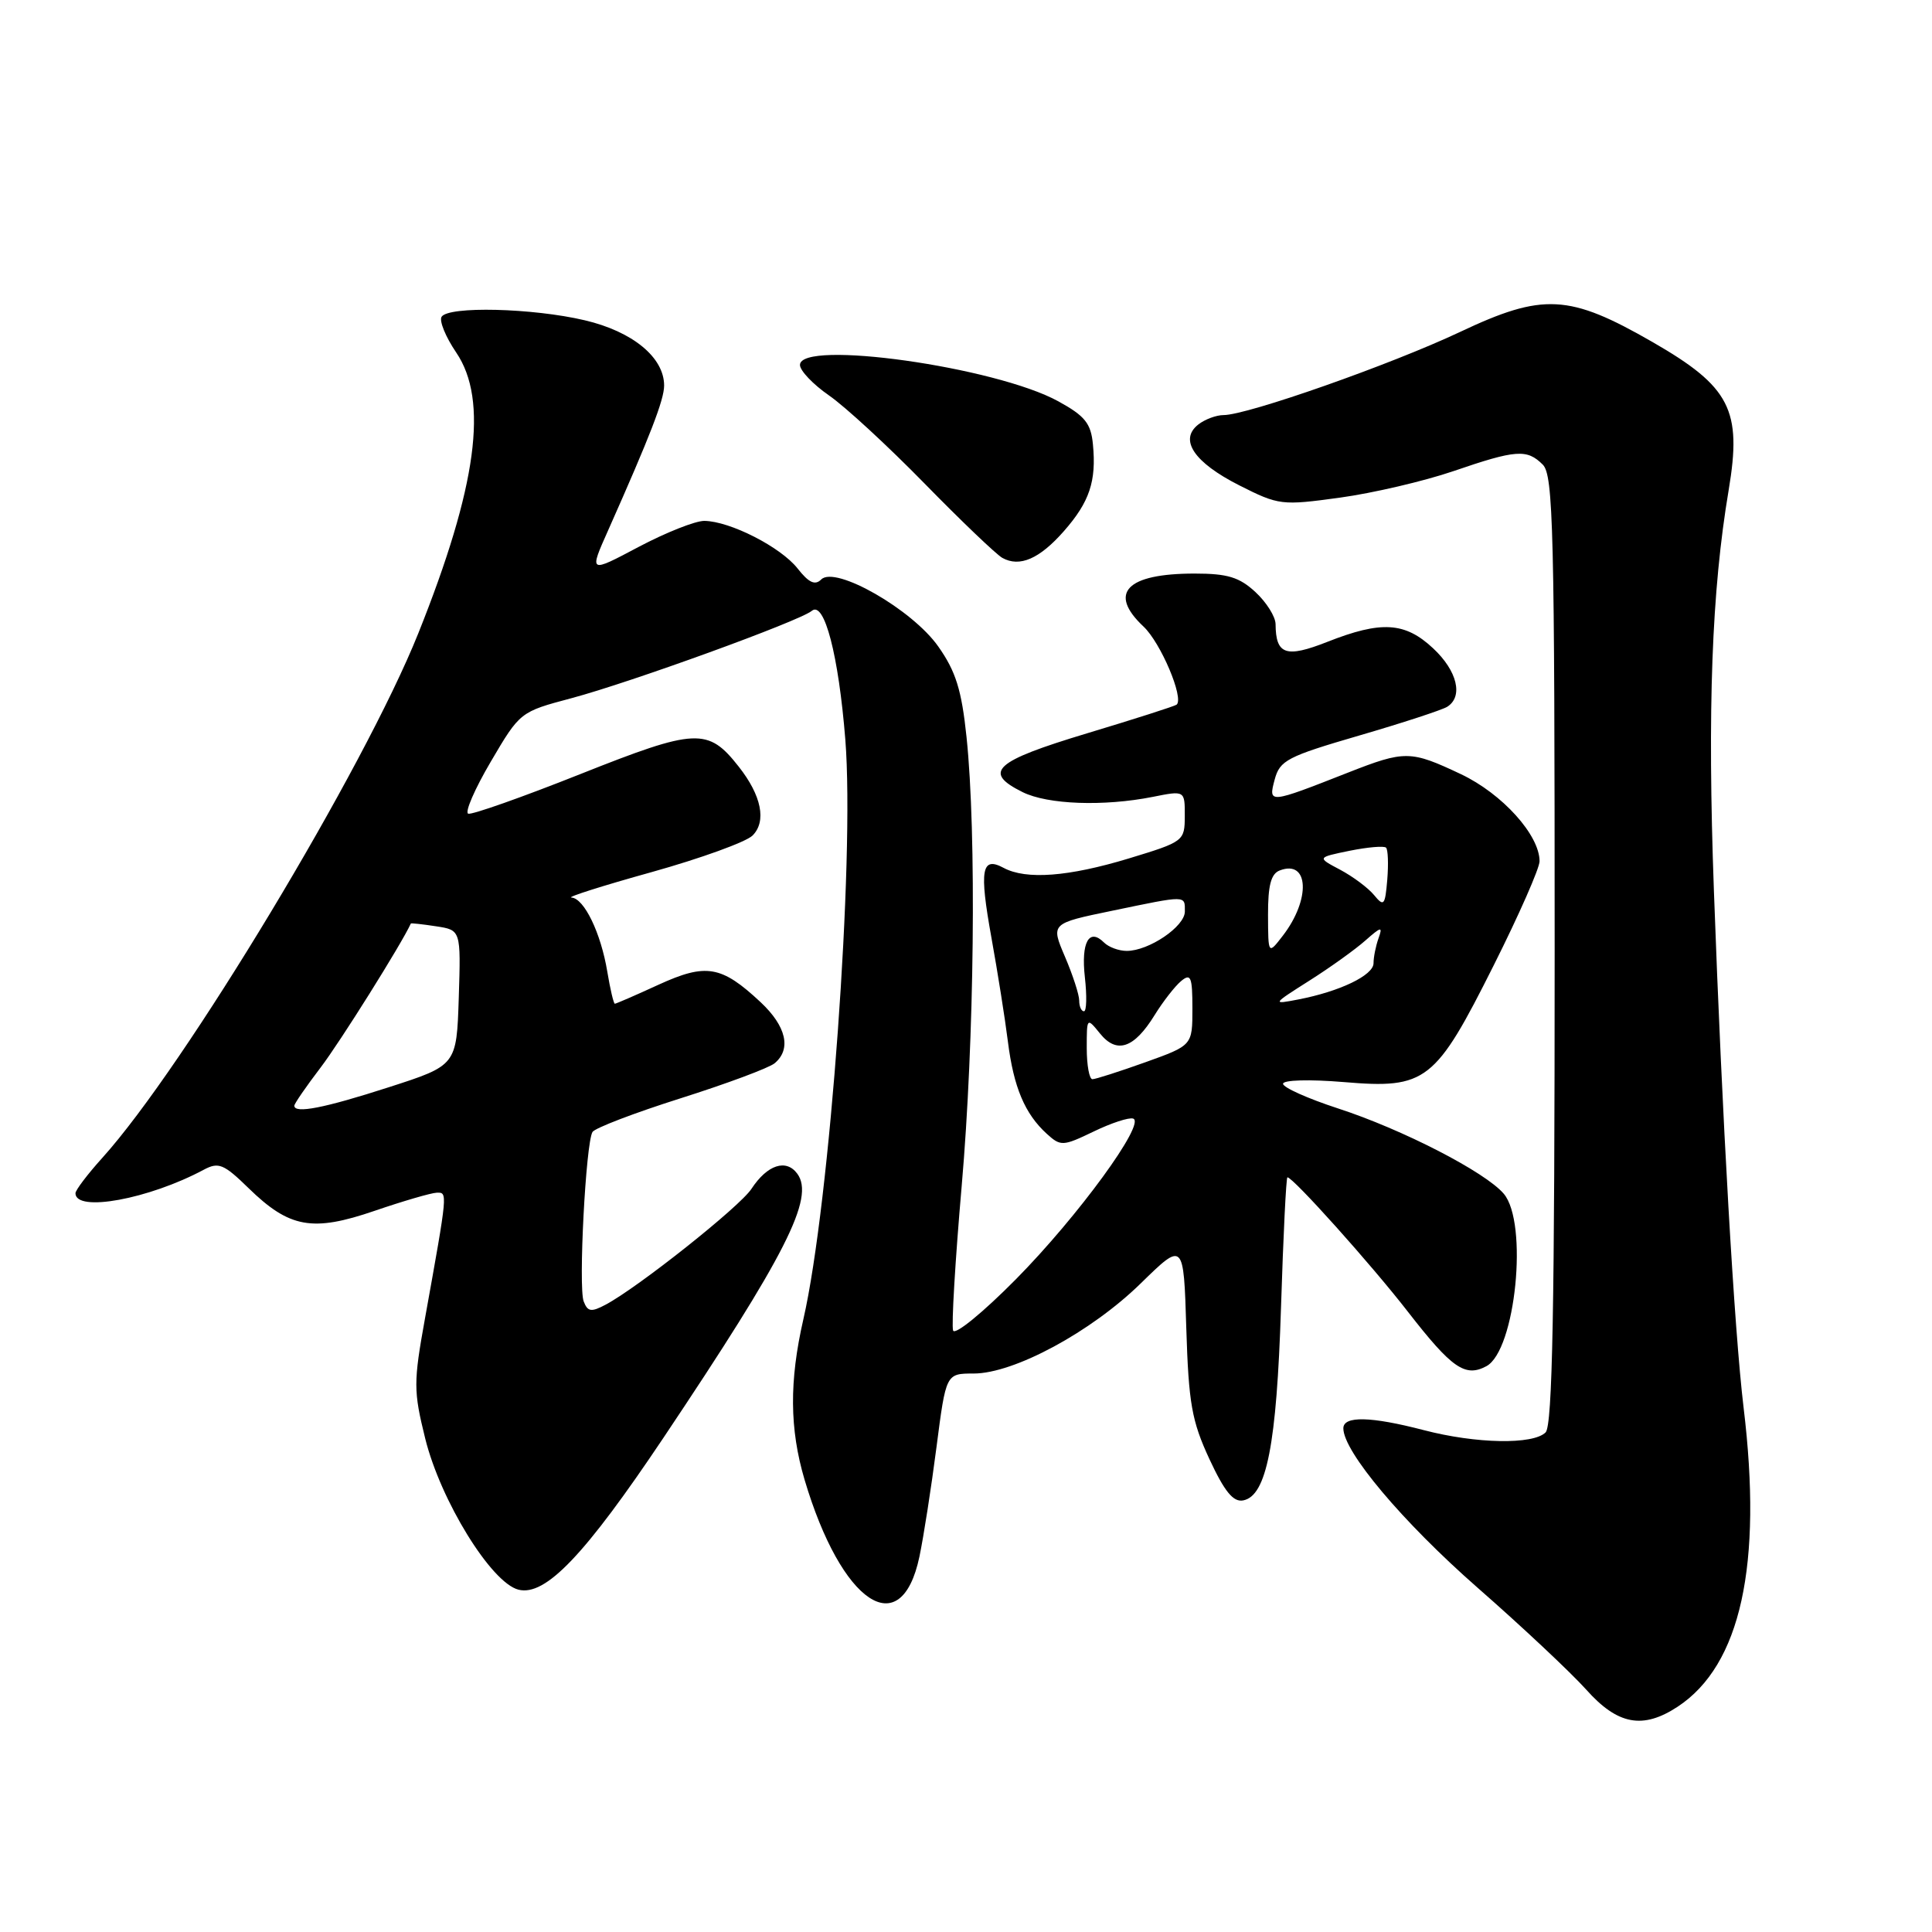 <?xml version="1.0" encoding="UTF-8" standalone="no"?>
<!DOCTYPE svg PUBLIC "-//W3C//DTD SVG 1.1//EN" "http://www.w3.org/Graphics/SVG/1.1/DTD/svg11.dtd" >
<svg xmlns="http://www.w3.org/2000/svg" xmlns:xlink="http://www.w3.org/1999/xlink" version="1.1" viewBox="0 0 256 256">
 <g >
 <path fill="currentColor"
d=" M 222.31 226.14 C 230.65 220.64 233.57 207.37 231.03 186.47 C 229.81 176.35 228.19 148.17 227.10 118.00 C 226.23 93.91 226.81 78.27 229.06 64.92 C 230.84 54.32 229.26 51.25 219.00 45.34 C 207.91 38.96 204.47 38.78 193.43 44.00 C 184.29 48.31 165.28 55.00 162.13 55.00 C 161.17 55.00 159.66 55.56 158.78 56.25 C 156.20 58.27 158.21 61.27 164.19 64.30 C 169.45 66.96 169.82 67.00 177.55 65.94 C 181.92 65.34 188.68 63.76 192.58 62.43 C 200.89 59.58 202.33 59.47 204.43 61.57 C 205.82 62.97 206.00 70.18 206.00 125.87 C 206.00 173.33 205.71 188.89 204.80 189.80 C 203.15 191.45 195.59 191.31 188.66 189.50 C 181.63 187.67 178.00 187.59 178.00 189.26 C 178.00 192.34 185.84 201.65 195.74 210.34 C 201.66 215.52 208.15 221.62 210.18 223.88 C 214.35 228.56 217.69 229.18 222.31 226.14 Z  M 121.83 206.26 C 122.38 203.64 123.40 197.11 124.09 191.75 C 125.35 182.00 125.35 182.00 129.01 182.00 C 134.36 182.00 144.58 176.49 151.16 170.05 C 156.84 164.50 156.84 164.50 157.19 176.00 C 157.50 185.95 157.91 188.28 160.25 193.33 C 162.26 197.65 163.42 199.07 164.73 198.81 C 167.83 198.22 169.16 191.43 169.74 173.25 C 170.04 163.76 170.42 156.00 170.59 156.00 C 171.34 156.00 181.69 167.54 186.56 173.82 C 192.38 181.31 194.14 182.53 196.95 181.03 C 200.83 178.95 202.53 162.02 199.25 158.17 C 196.79 155.29 185.82 149.64 177.26 146.86 C 173.28 145.56 170.02 144.10 170.01 143.61 C 170.00 143.10 173.49 143.00 178.06 143.38 C 188.99 144.30 190.18 143.36 197.95 127.86 C 201.28 121.22 204.00 115.04 204.00 114.12 C 204.00 110.65 199.05 105.17 193.58 102.58 C 186.89 99.42 186.17 99.41 178.58 102.39 C 168.13 106.50 168.04 106.51 168.90 103.30 C 169.58 100.75 170.57 100.24 180.07 97.47 C 185.81 95.80 191.06 94.08 191.75 93.66 C 193.92 92.31 193.11 88.90 189.89 85.90 C 186.17 82.42 183.03 82.23 175.88 85.05 C 170.39 87.21 169.05 86.76 169.02 82.70 C 169.01 81.71 167.81 79.80 166.35 78.45 C 164.22 76.48 162.66 76.00 158.29 76.00 C 149.26 76.00 146.78 78.57 151.52 83.02 C 153.80 85.16 156.91 92.50 155.91 93.37 C 155.68 93.56 150.32 95.28 144.00 97.18 C 131.73 100.88 130.16 102.31 135.50 104.96 C 138.83 106.61 146.24 106.88 152.75 105.59 C 157.00 104.74 157.00 104.74 156.99 108.12 C 156.98 111.45 156.87 111.53 149.57 113.75 C 141.59 116.17 135.98 116.60 132.99 115.00 C 130.06 113.42 129.74 115.22 131.37 124.25 C 132.19 128.79 133.17 134.97 133.55 138.00 C 134.31 144.07 135.80 147.60 138.72 150.25 C 140.55 151.91 140.85 151.89 144.90 149.94 C 147.23 148.81 149.60 148.03 150.15 148.22 C 151.88 148.79 142.85 161.17 134.62 169.50 C 130.27 173.90 126.53 176.96 126.29 176.30 C 126.06 175.65 126.57 167.02 127.43 157.13 C 129.11 137.84 129.41 110.41 128.07 97.66 C 127.42 91.43 126.65 88.96 124.33 85.67 C 120.89 80.77 110.68 74.92 108.82 76.78 C 108.00 77.60 107.17 77.22 105.68 75.32 C 103.45 72.49 96.73 69.06 93.33 69.02 C 92.14 69.01 88.21 70.57 84.60 72.48 C 78.04 75.96 78.04 75.96 80.60 70.23 C 86.14 57.77 88.00 52.98 88.00 51.09 C 88.00 47.36 83.83 43.93 77.49 42.44 C 70.57 40.81 59.40 40.54 58.51 41.98 C 58.18 42.52 59.05 44.65 60.45 46.71 C 64.75 53.04 63.21 64.47 55.43 83.91 C 48.26 101.82 24.41 141.41 13.55 153.43 C 11.60 155.59 10.00 157.70 10.00 158.11 C 10.00 160.68 19.73 158.89 27.01 154.99 C 28.96 153.95 29.65 154.23 32.92 157.42 C 38.35 162.72 41.39 163.27 49.64 160.44 C 53.41 159.15 57.11 158.07 57.86 158.04 C 59.33 158.00 59.35 157.82 56.32 174.66 C 54.78 183.19 54.78 184.28 56.34 190.60 C 58.38 198.84 65.09 209.73 68.70 210.64 C 72.28 211.54 77.49 206.07 87.92 190.50 C 104.15 166.25 107.98 158.72 105.65 155.53 C 104.17 153.51 101.67 154.33 99.57 157.53 C 98.03 159.89 84.53 170.61 80.24 172.88 C 78.34 173.89 77.87 173.82 77.34 172.44 C 76.62 170.57 77.62 151.43 78.51 149.99 C 78.83 149.47 84.08 147.46 90.18 145.53 C 96.28 143.60 101.89 141.51 102.64 140.89 C 104.89 139.02 104.19 135.98 100.78 132.79 C 95.59 127.94 93.56 127.60 87.26 130.48 C 84.24 131.87 81.63 133.00 81.47 133.00 C 81.31 133.00 80.86 131.09 80.47 128.75 C 79.62 123.62 77.40 119.03 75.72 118.93 C 75.05 118.89 79.83 117.37 86.34 115.56 C 92.85 113.74 98.87 111.56 99.72 110.71 C 101.59 108.84 100.91 105.42 97.89 101.59 C 93.81 96.40 92.25 96.47 76.90 102.57 C 69.21 105.63 62.52 107.99 62.04 107.82 C 61.56 107.64 62.91 104.53 65.04 100.91 C 68.90 94.34 68.93 94.32 75.70 92.52 C 83.57 90.42 105.93 82.30 107.57 80.94 C 109.23 79.56 111.12 86.83 112.01 98.00 C 113.27 113.84 109.96 159.51 106.45 174.81 C 104.57 183.01 104.62 189.34 106.61 196.07 C 111.49 212.51 119.40 217.81 121.83 206.26 Z  M 140.98 70.37 C 144.37 66.51 145.29 63.76 144.82 58.90 C 144.56 56.10 143.77 55.12 140.24 53.18 C 131.93 48.61 106.00 44.96 106.00 48.36 C 106.00 49.11 107.73 50.93 109.85 52.40 C 111.97 53.86 117.67 59.12 122.52 64.08 C 127.37 69.04 132.00 73.46 132.81 73.92 C 135.11 75.20 137.74 74.06 140.98 70.37 Z  M 39.00 146.51 C 39.00 146.24 40.58 143.95 42.50 141.43 C 45.05 138.09 53.23 125.04 54.44 122.37 C 54.47 122.30 55.98 122.46 57.79 122.74 C 61.07 123.24 61.07 123.24 60.79 132.20 C 60.50 141.17 60.50 141.17 51.50 144.07 C 42.95 146.83 39.00 147.60 39.00 146.51 Z  M 144.00 138.89 C 144.00 134.81 144.01 134.79 145.76 136.95 C 147.98 139.69 150.27 138.92 152.99 134.51 C 154.11 132.70 155.69 130.67 156.51 129.99 C 157.79 128.93 158.00 129.43 158.00 133.64 C 158.00 138.52 158.00 138.52 151.75 140.76 C 148.31 141.99 145.16 143.00 144.75 143.00 C 144.34 143.00 144.00 141.15 144.00 138.89 Z  M 143.00 132.58 C 143.00 131.80 142.15 129.19 141.11 126.76 C 139.23 122.36 139.23 122.36 147.36 120.68 C 157.33 118.61 157.00 118.61 157.00 120.78 C 157.00 122.77 152.23 126.00 149.30 126.00 C 148.25 126.00 146.90 125.50 146.29 124.89 C 144.31 122.91 143.23 124.86 143.75 129.48 C 144.03 131.97 143.98 134.00 143.63 134.00 C 143.28 134.00 143.00 133.36 143.00 132.58 Z  M 173.50 129.94 C 176.25 128.20 179.58 125.81 180.91 124.63 C 183.03 122.76 183.24 122.72 182.66 124.33 C 182.30 125.34 182.00 126.82 182.00 127.63 C 182.00 129.23 177.53 131.38 172.00 132.44 C 168.54 133.11 168.55 133.08 173.50 129.94 Z  M 168.02 121.22 C 168.01 117.33 168.41 115.78 169.57 115.34 C 173.45 113.85 173.70 119.17 169.97 124.00 C 168.04 126.50 168.04 126.50 168.02 121.22 Z  M 182.07 118.60 C 181.29 117.65 179.26 116.14 177.57 115.24 C 174.50 113.62 174.50 113.62 178.84 112.73 C 181.23 112.25 183.39 112.06 183.66 112.32 C 183.92 112.59 183.99 114.49 183.82 116.57 C 183.53 119.99 183.37 120.18 182.07 118.60 Z "/>
</g>
</svg>